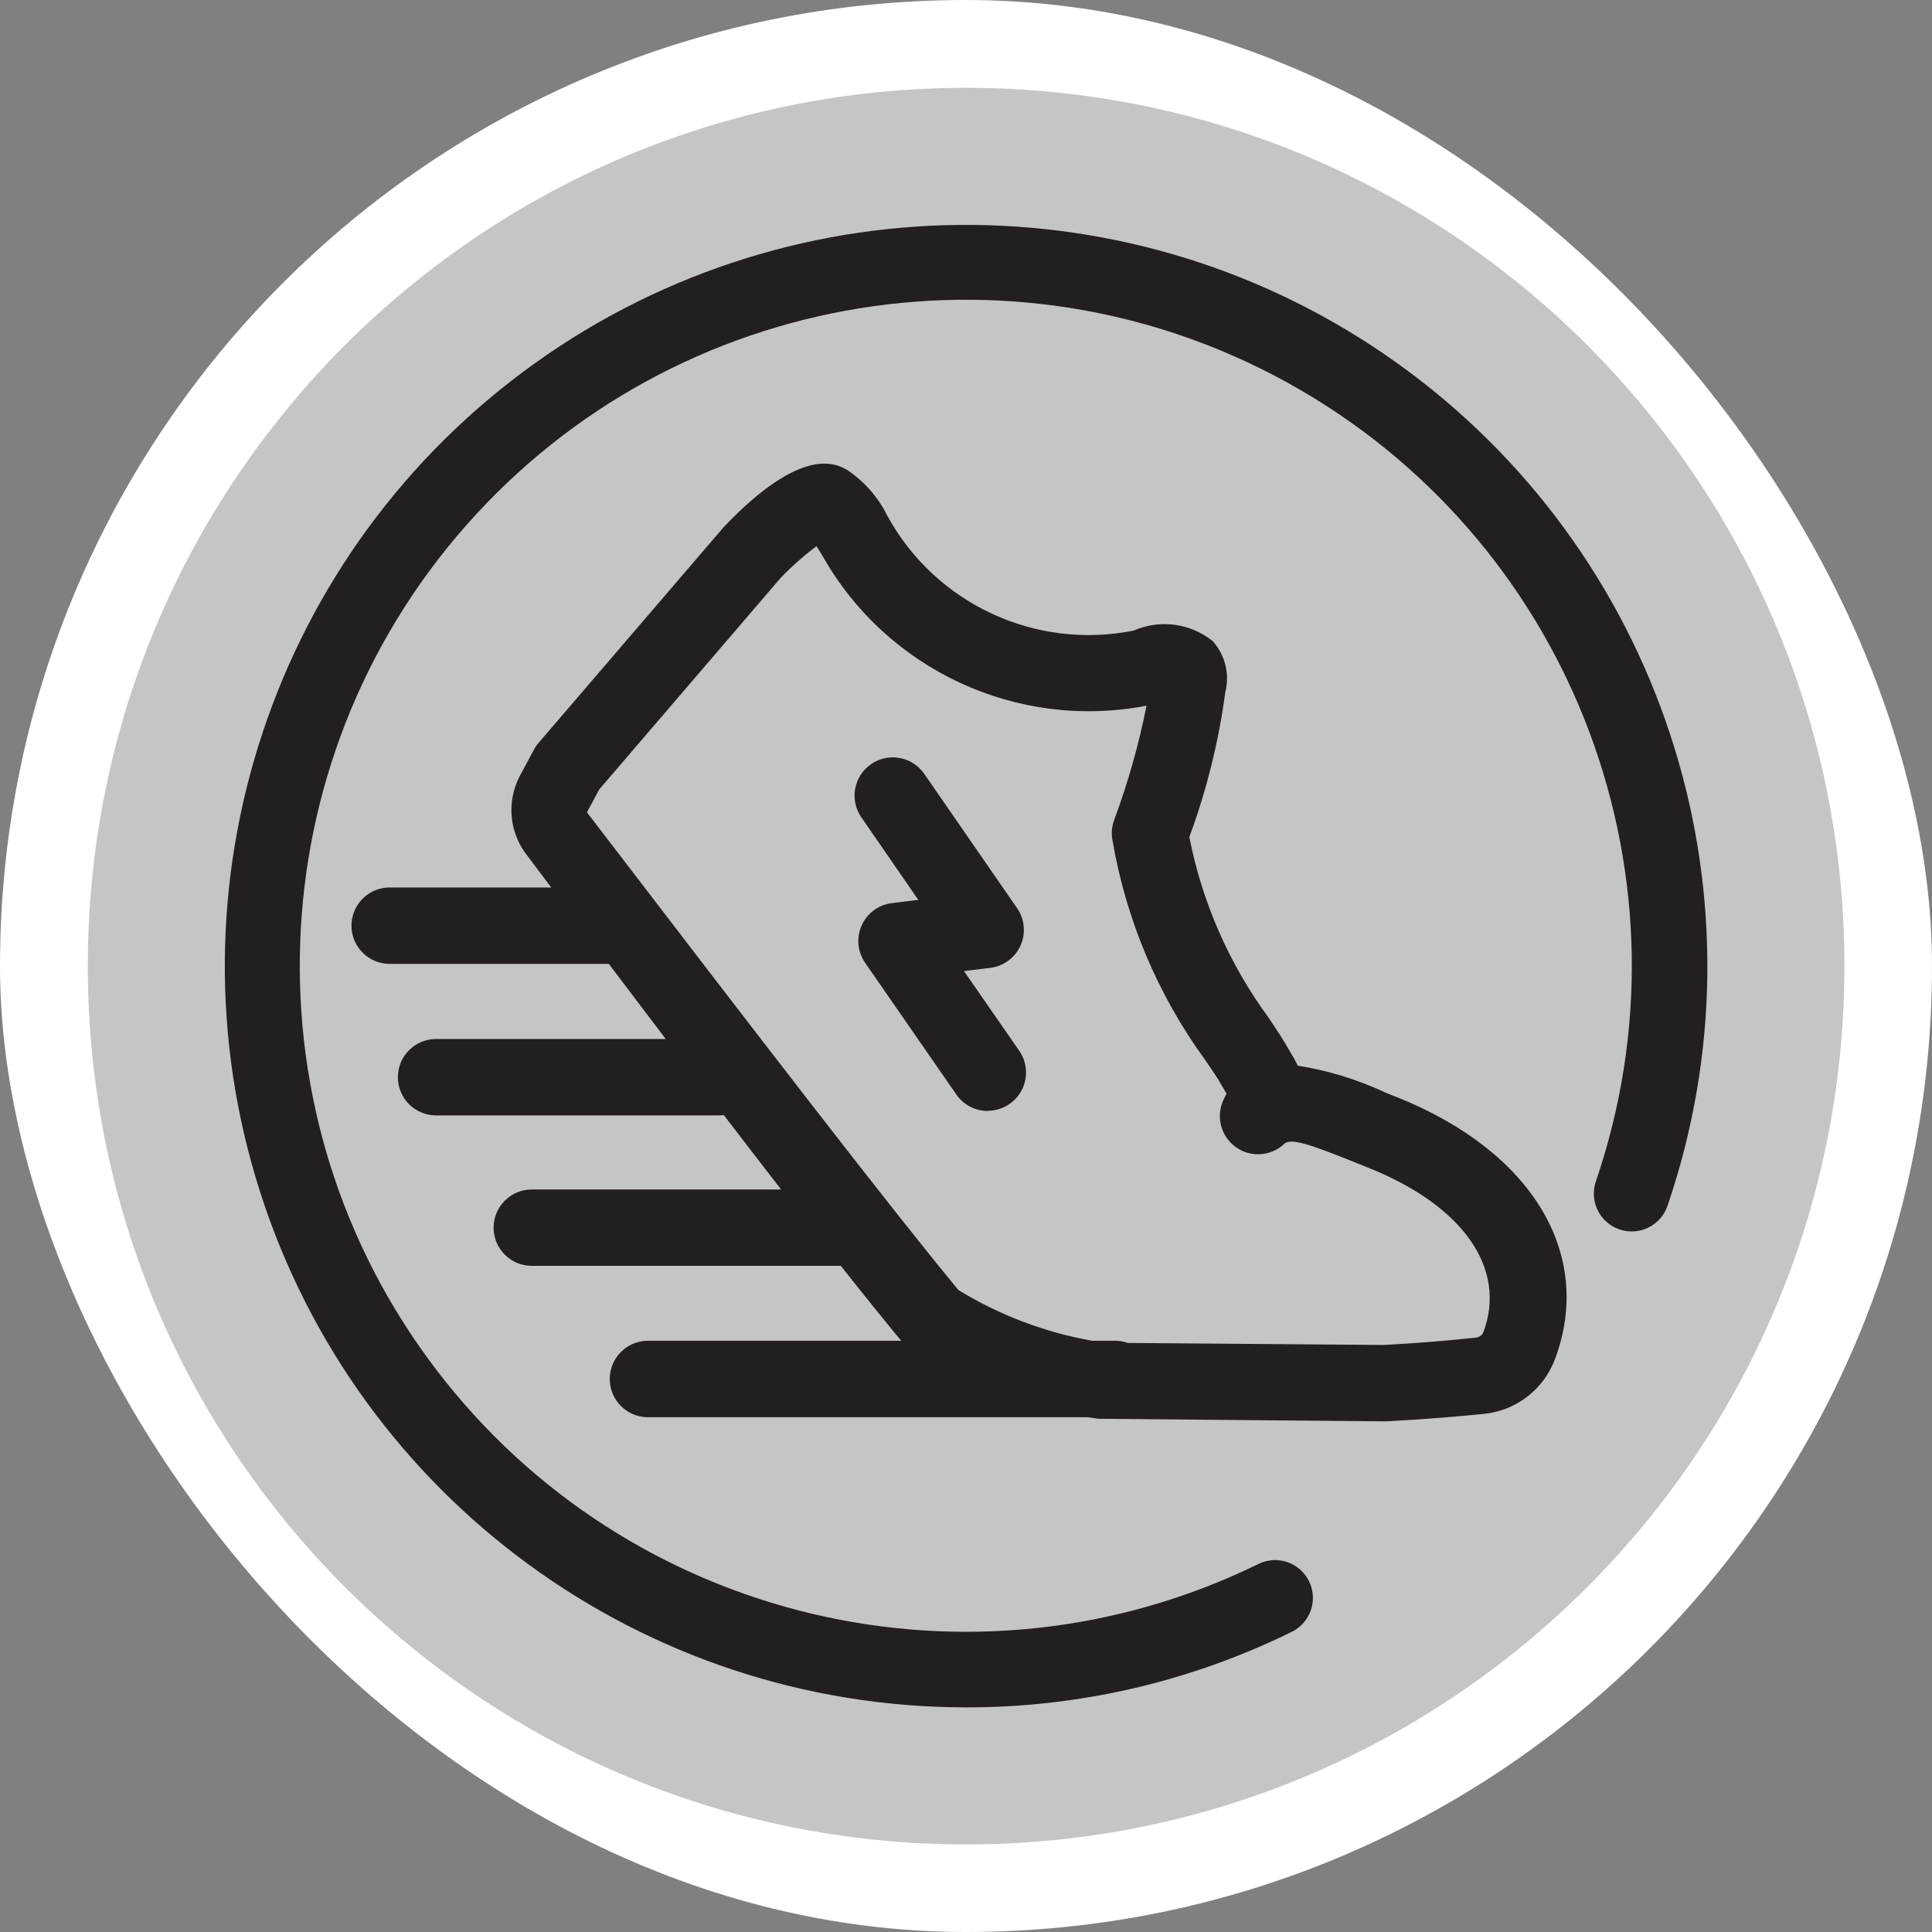<svg width="250" height="250" viewBox="0 0 250 250" fill="none" xmlns="http://www.w3.org/2000/svg">
<rect x="0" y="0" width="250" height="250" fill="#808080" stroke="none"/>
<rect width="250" height="250" rx="125" fill="white"/>
<g clip-path="url(#clip0_242_94502)">
<path d="M125.015 11.365C187.782 11.365 238.666 62.249 238.666 125.016C238.666 187.784 187.782 238.668 125.015 238.668C62.247 238.668 11.363 187.784 11.363 125.016C11.363 62.249 62.247 11.365 125.015 11.365Z" fill="#C5C5C5"/>
<path d="M180.79 141.984L179.28 141.381C175.682 139.693 171.864 138.522 167.939 137.9C167.702 137.398 167.435 136.91 167.141 136.439L166.669 135.635C166.012 134.473 165.143 133.158 164.132 131.659C159.045 124.722 155.551 116.748 153.9 108.305C156.136 102.259 157.695 95.984 158.549 89.595C159.158 87.236 158.535 84.729 156.892 82.931C153.996 80.625 150.059 80.114 146.671 81.605C133.957 84.136 121.071 78.131 114.833 66.767C113.646 64.349 111.839 62.288 109.597 60.793C108.169 60.016 103.797 57.583 93.684 68.163L69.683 96.139C69.449 96.41 69.246 96.707 69.08 97.025L67.228 100.479C65.501 103.839 65.927 107.903 68.315 110.831C69.334 112.188 70.335 113.519 71.328 114.839H50.424C48.659 114.839 47.027 115.781 46.144 117.31C45.261 118.839 45.261 120.723 46.144 122.253C47.027 123.782 48.658 124.724 50.424 124.724H78.779C81.34 128.113 83.795 131.352 86.147 134.446H56.426C53.697 134.446 51.484 136.659 51.484 139.388C51.484 142.118 53.697 144.331 56.426 144.331H93.071C93.27 144.331 93.466 144.315 93.66 144.292C96.295 147.731 98.769 150.943 101.074 153.917H68.815C66.085 153.917 63.872 156.13 63.872 158.859C63.872 161.589 66.085 163.802 68.815 163.802H108.495C108.596 163.802 108.694 163.793 108.793 163.787C111.836 167.635 114.444 170.871 116.619 173.496H83.686C81.018 173.585 78.901 175.773 78.901 178.442C78.901 181.111 81.018 183.298 83.686 183.387H140.732C141.197 183.458 141.663 183.527 142.131 183.588L179.264 183.924C184.19 183.674 188.6 183.3 192.103 182.947C196.243 182.502 199.775 179.752 201.222 175.848C206.279 162.27 198.257 148.974 180.79 141.984V141.984ZM191.956 172.366C191.798 172.761 191.435 173.037 191.011 173.083C187.665 173.452 183.462 173.805 179.063 174.039L145.929 173.775C145.464 173.611 144.968 173.513 144.45 173.496H141.333C135.205 172.41 129.331 170.186 124.017 166.929C115.164 156.219 99.094 135.352 75.951 105.117L77.548 102.146L101.016 74.778C102.448 73.287 103.999 71.915 105.655 70.677C105.915 71.09 106.187 71.525 106.421 71.905C114.775 86.717 131.661 94.532 148.36 91.316C147.362 96.342 145.964 101.28 144.178 106.083C143.873 106.894 143.789 107.771 143.934 108.625C145.678 118.924 149.783 128.68 155.926 137.128C156.8 138.394 157.555 139.491 158.098 140.474L158.696 141.489V141.533C158.614 141.712 158.511 141.929 158.375 142.201C157.299 144.343 157.916 146.949 159.838 148.382C161.761 149.815 164.434 149.661 166.18 148.018C167.043 147.203 169.574 148.093 175.592 150.516L177.118 151.13C189.328 156.012 195.014 164.148 191.956 172.365L191.956 172.366ZM215.772 156.04C214.895 158.598 212.109 159.961 209.551 159.084C206.992 158.207 205.629 155.421 206.506 152.862C219.812 113.969 203.794 71.093 168.248 50.448C132.701 29.804 87.523 37.14 60.334 67.97C33.146 98.801 31.517 144.542 56.445 177.228C81.372 209.914 125.915 220.443 162.84 202.379C164.407 201.607 166.267 201.731 167.719 202.703C169.171 203.676 169.994 205.348 169.878 207.092C169.762 208.835 168.725 210.384 167.157 211.156C154.012 217.628 139.549 220.974 124.897 220.932C83.22 220.881 46.346 193.924 33.654 154.227C20.961 114.529 35.357 71.179 69.274 46.96C103.191 22.74 148.866 23.195 182.294 48.085C215.722 72.975 229.252 116.603 215.772 156.039L215.772 156.04ZM131.893 135.977C132.935 137.489 133.054 139.454 132.202 141.081C131.349 142.708 129.667 143.729 127.83 143.733L127.819 143.76C126.196 143.761 124.675 142.965 123.751 141.631L111.949 124.588C110.962 123.166 110.791 121.332 111.498 119.752C112.204 118.172 113.686 117.077 115.403 116.865L118.83 116.446L111.455 105.758C109.904 103.508 110.471 100.427 112.72 98.876C114.97 97.326 118.051 97.892 119.602 100.142L131.615 117.521C132.597 118.945 132.763 120.778 132.055 122.356C131.347 123.933 129.866 125.026 128.15 125.239L124.74 125.657L131.893 135.977V135.977Z" fill="#231F20"/>
</g>
<defs>
<clipPath id="clip0_242_94502">
<rect width="227.302" height="227.302" fill="white" transform="translate(11.363 11.363)"/>
</clipPath>
</defs>
</svg>
